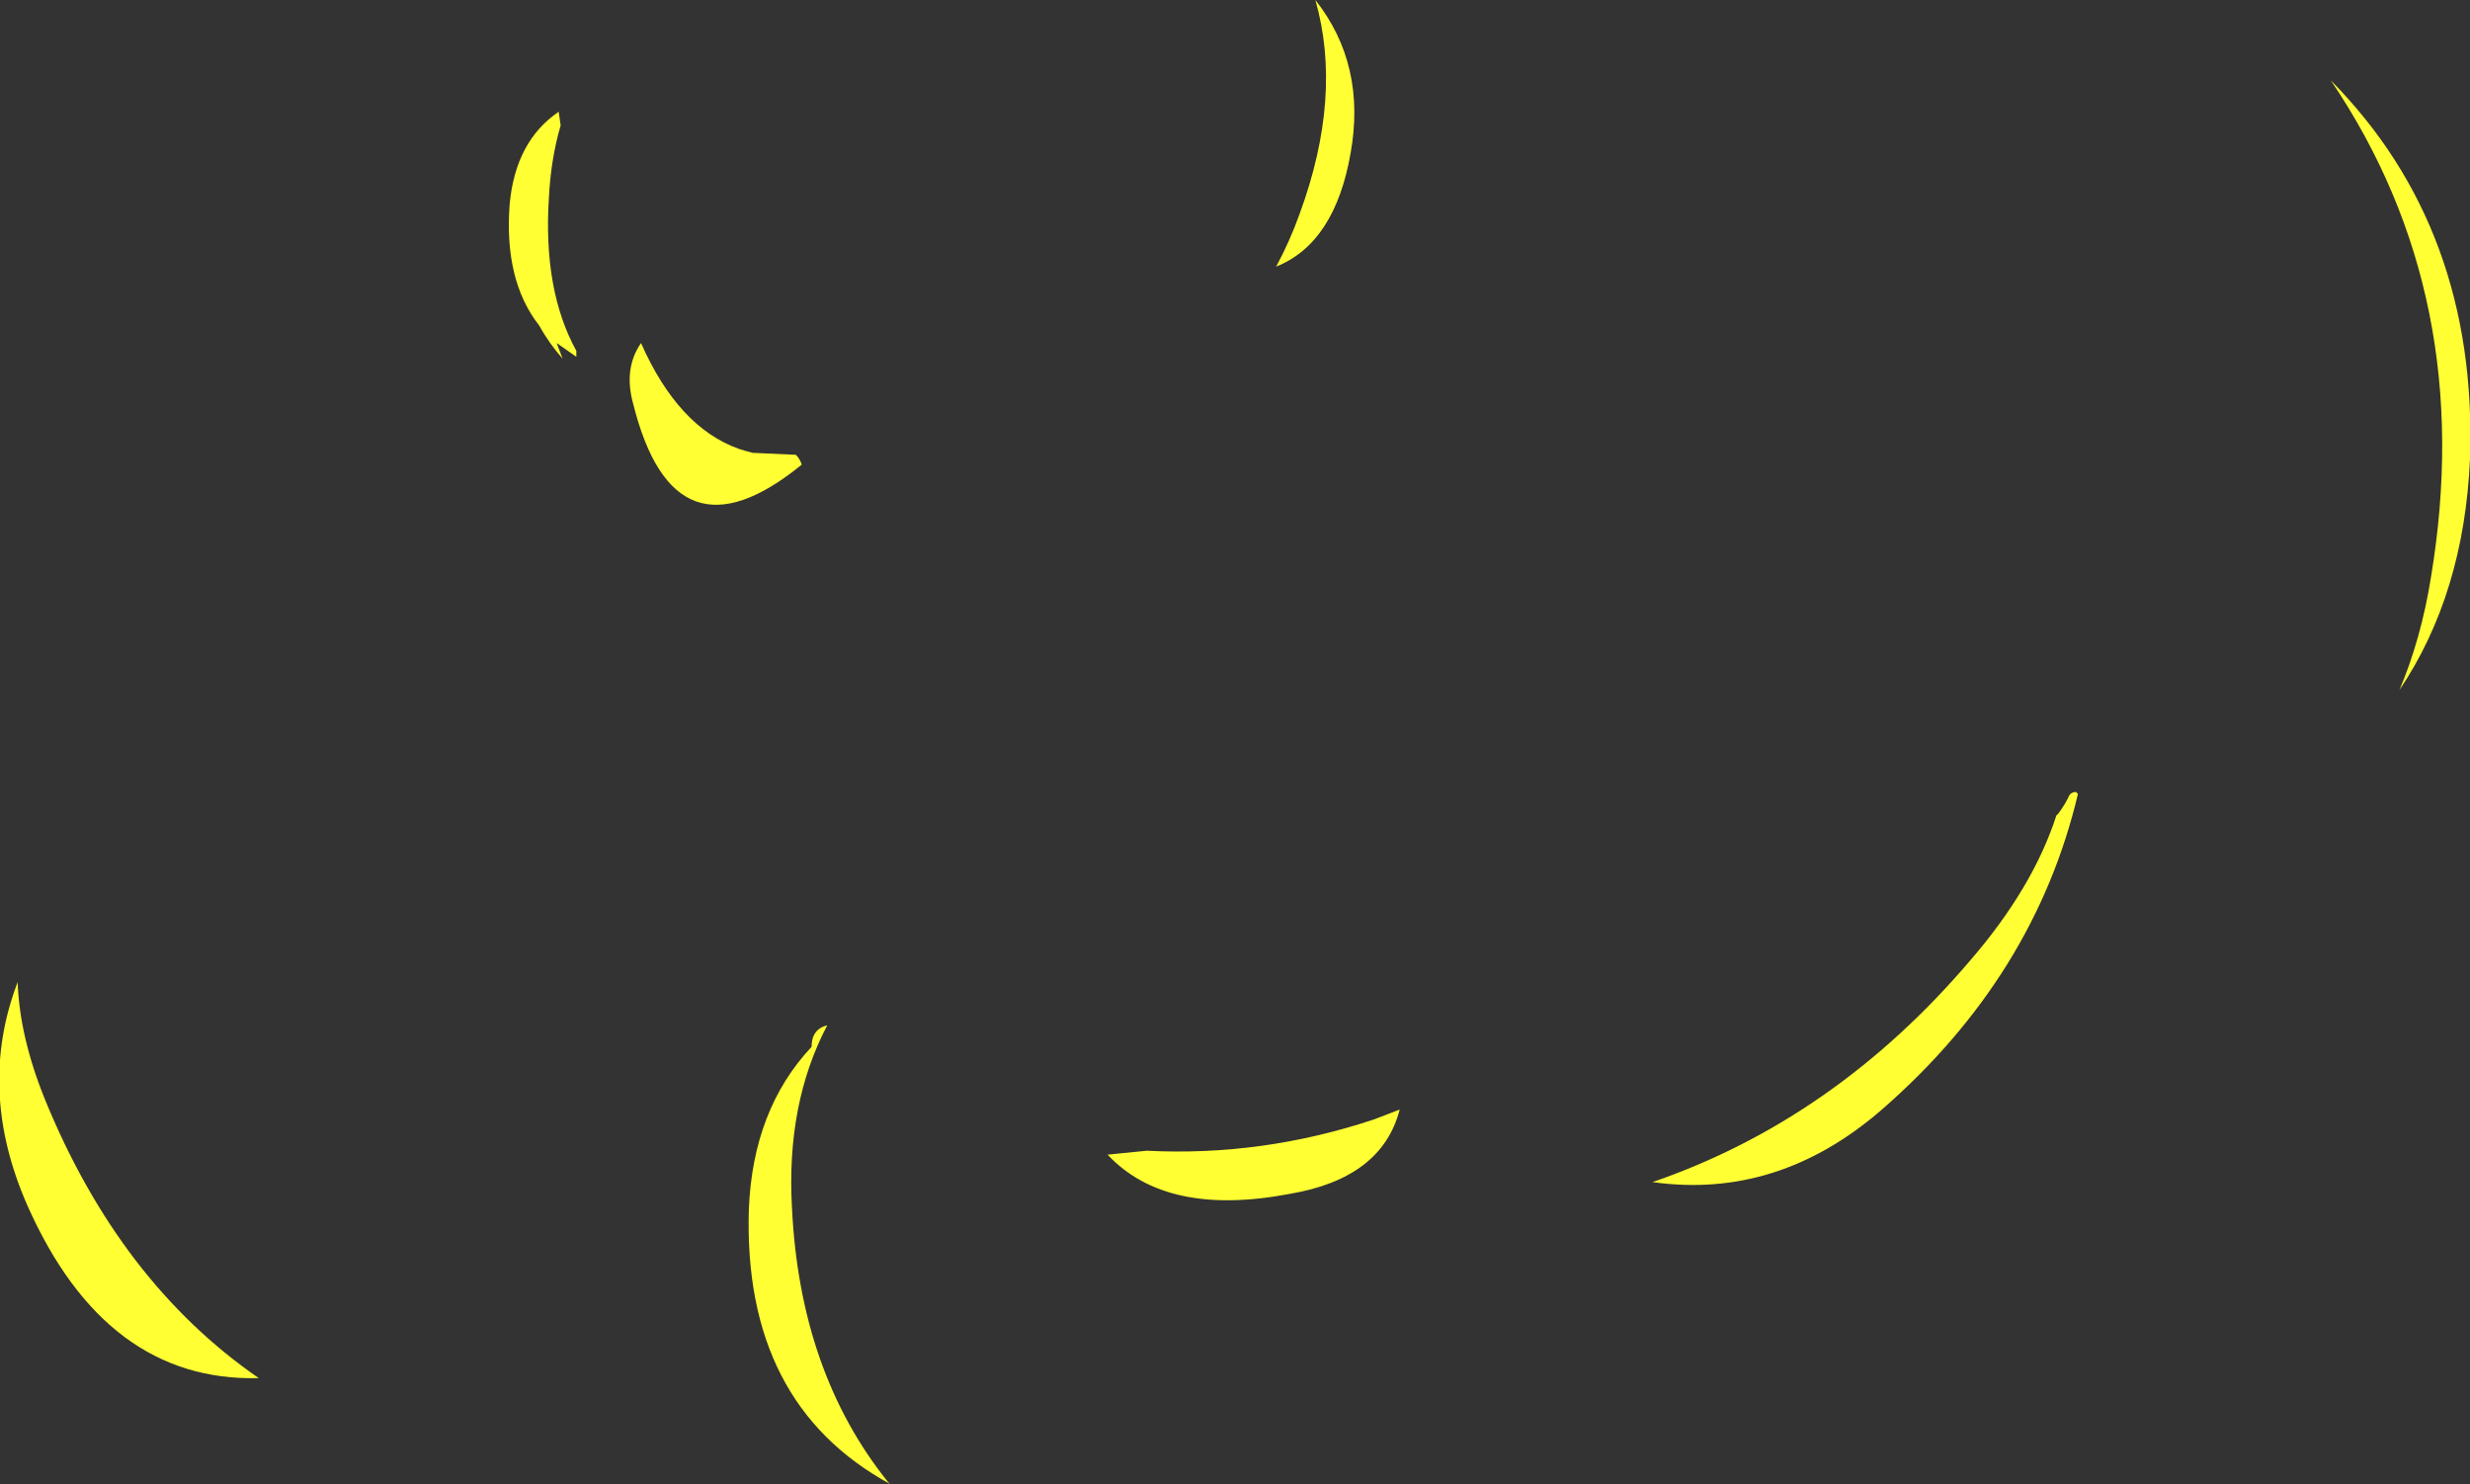 <?xml version="1.0" encoding="UTF-8" standalone="no"?>
<svg xmlns:ffdec="https://www.free-decompiler.com/flash" xmlns:xlink="http://www.w3.org/1999/xlink" ffdec:objectType="shape" height="37.85px" width="63.0px" xmlns="http://www.w3.org/2000/svg">
  <rect width="100%" height="100%" fill="#333333" stroke="none"/>
  <g transform="matrix(1.0, 0.0, 0.0, 1.0, 28.05, 29.05)">
    <path d="M33.95 -14.3 Q35.15 -21.45 31.4 -27.0 35.15 -23.2 34.95 -17.35 34.8 -13.9 33.15 -11.45 33.7 -12.75 33.95 -14.3 M7.0 -0.5 L7.65 -0.75 Q7.2 1.0 4.85 1.4 1.7 2.0 0.2 0.4 L1.2 0.3 Q4.15 0.45 7.0 -0.5 M4.5 -22.25 Q4.85 -22.9 5.1 -23.6 6.2 -26.6 5.5 -29.05 6.8 -27.4 6.4 -25.15 6.0 -22.85 4.5 -22.25 M24.45 -8.3 Q24.6 -8.5 24.7 -8.7 24.75 -8.85 24.9 -8.85 L24.95 -8.8 Q23.85 -4.15 19.95 -0.75 17.3 1.55 14.1 1.1 18.75 -0.5 22.2 -4.55 23.8 -6.4 24.4 -8.25 L24.45 -8.3 M-27.6 -4.0 Q-27.55 -2.6 -26.9 -1.0 -25.0 3.65 -21.45 6.1 -25.35 6.2 -27.35 1.7 -28.65 -1.25 -27.6 -4.0 M-8.85 -17.5 L-7.75 -17.45 Q-7.65 -17.35 -7.6 -17.2 -10.85 -14.55 -11.9 -18.75 -12.15 -19.65 -11.7 -20.3 -10.75 -18.15 -9.2 -17.6 -9.05 -17.55 -8.85 -17.5 M-13.75 -25.85 Q-14.0 -25.0 -14.05 -24.0 -14.2 -21.65 -13.35 -20.1 L-13.35 -19.95 -13.85 -20.3 -13.7 -19.9 Q-14.05 -20.3 -14.3 -20.75 -15.2 -21.9 -15.05 -23.85 -14.9 -25.45 -13.8 -26.2 L-13.75 -25.85 M-6.95 -2.9 Q-8.0 -0.9 -7.85 1.75 -7.65 5.95 -5.4 8.75 L-5.35 8.8 Q-9.1 6.75 -8.95 1.8 -8.85 -0.75 -7.35 -2.35 -7.35 -2.8 -6.95 -2.9" fill="#ffff33" fill-rule="evenodd" stroke="none"/>
  </g>
</svg>
